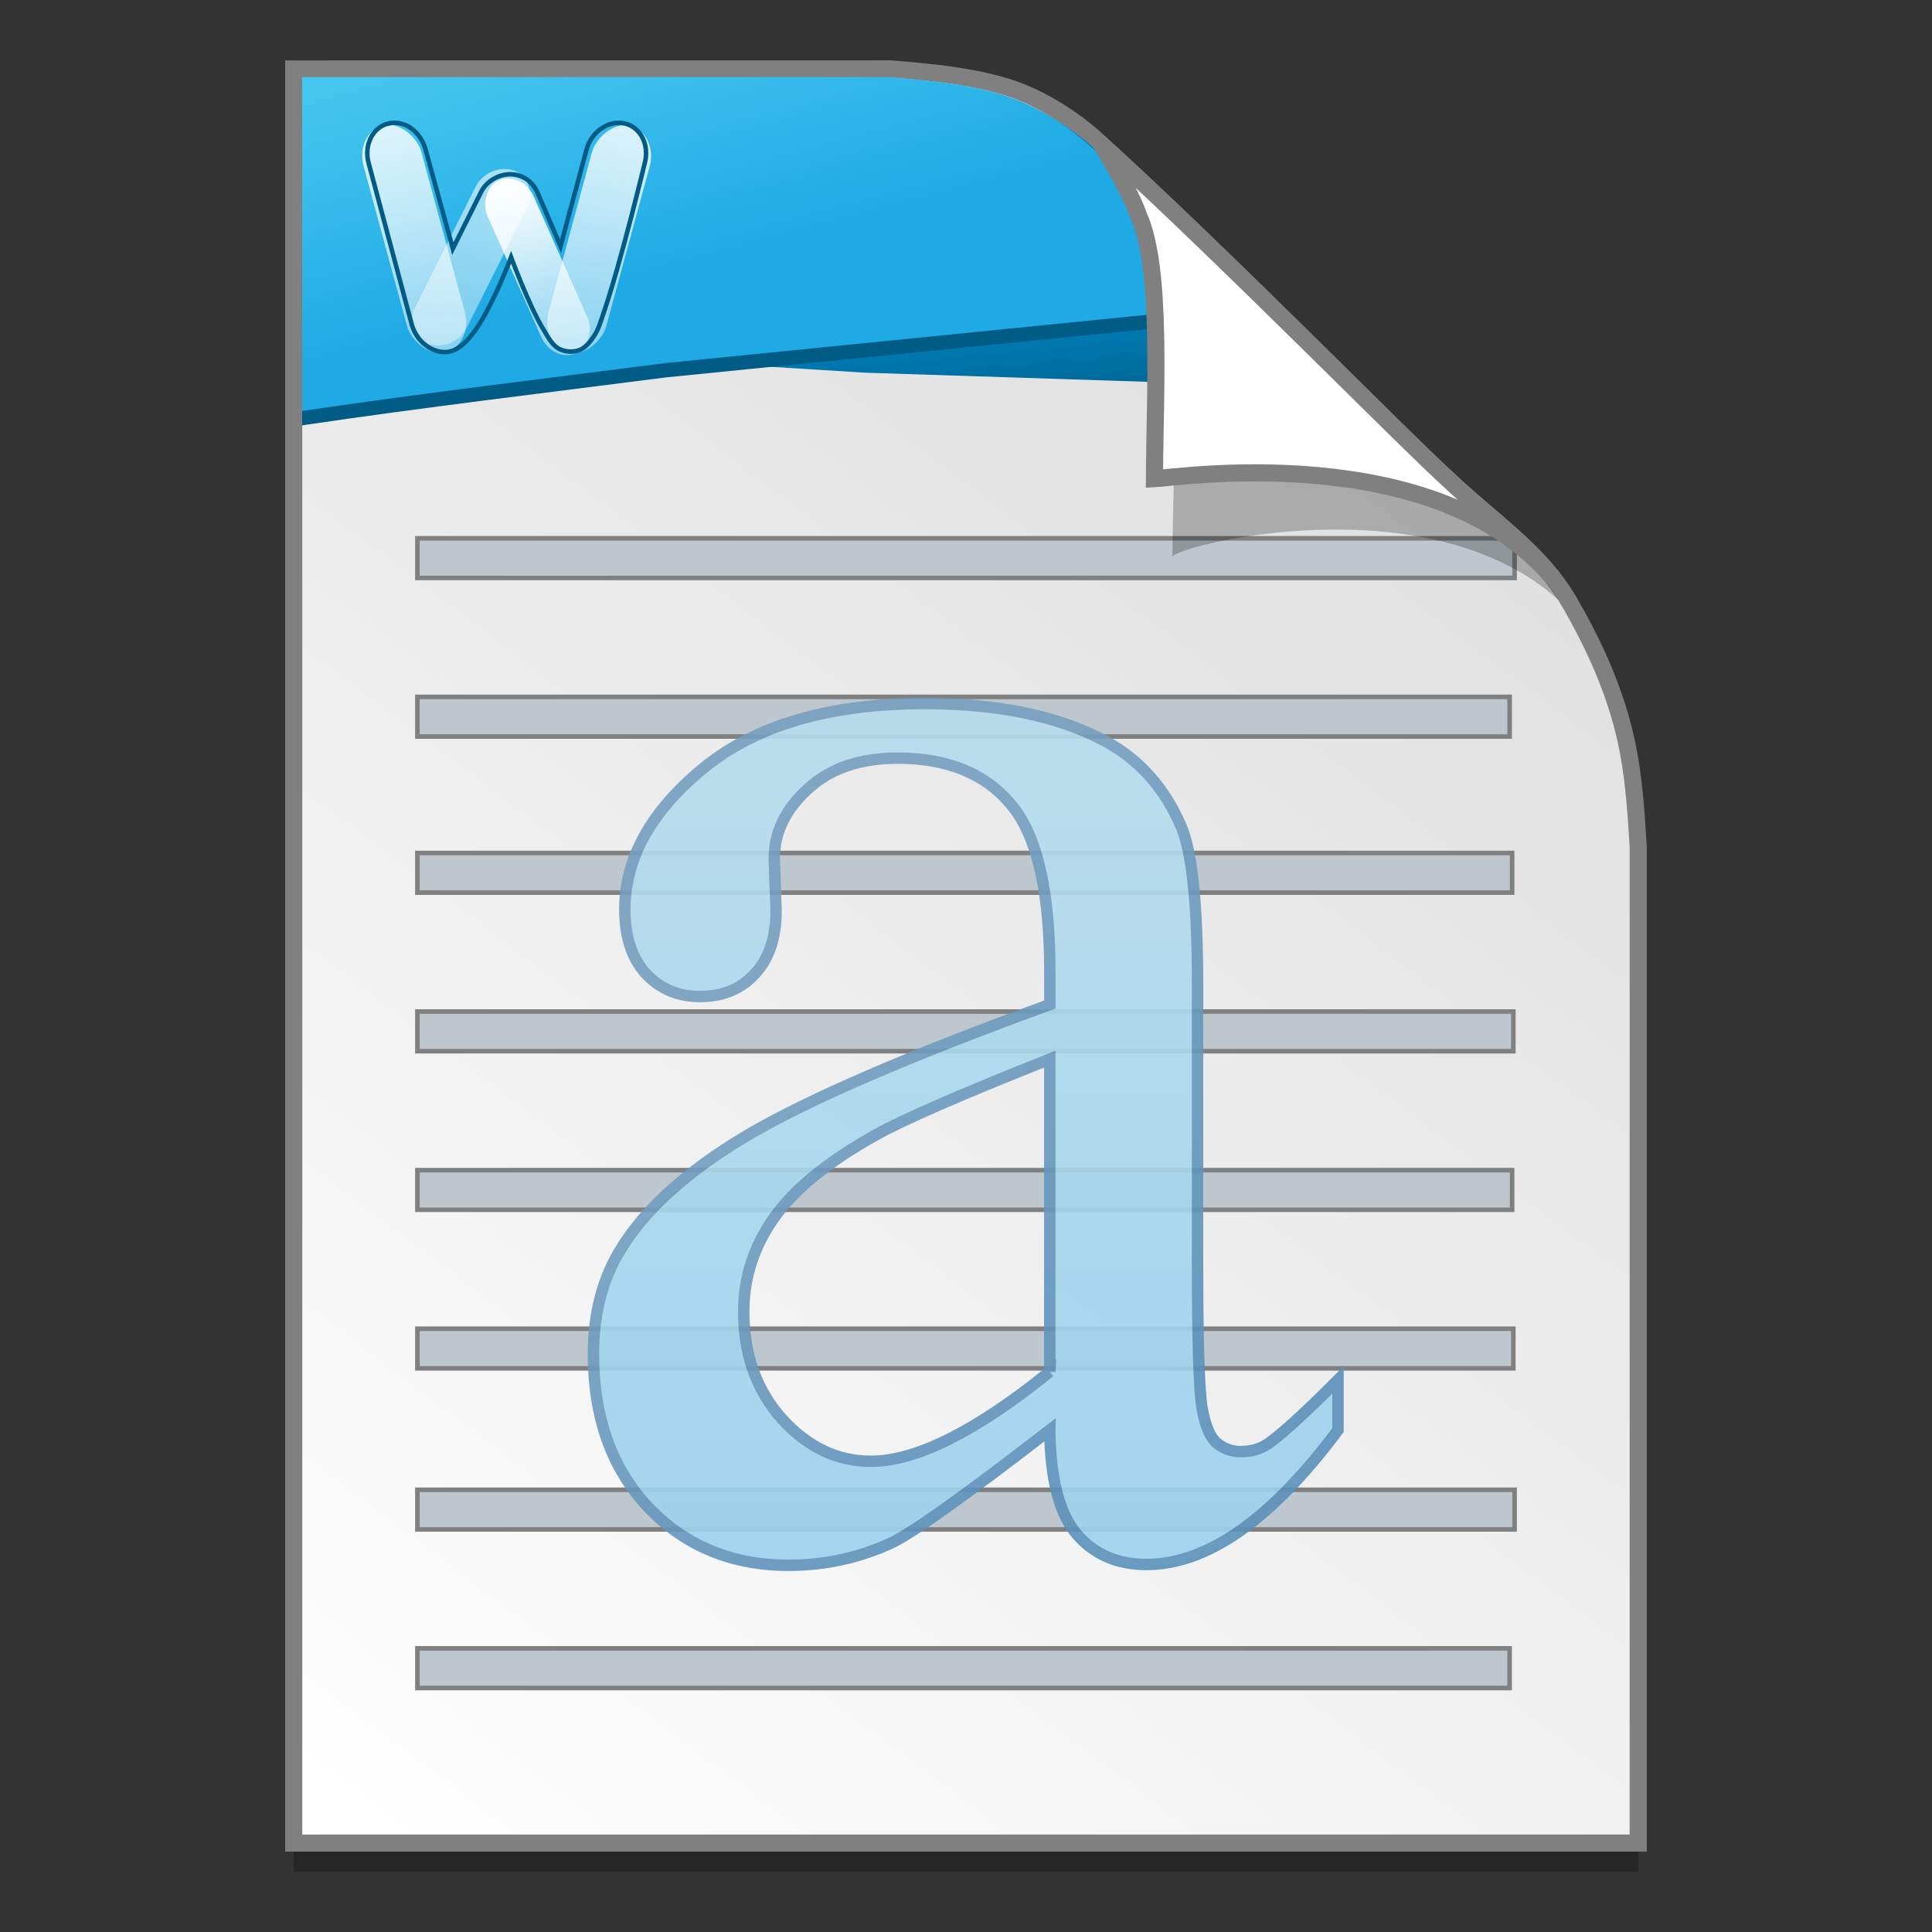 <?xml version="1.0" encoding="UTF-8" standalone="no"?>
<!-- Created with Inkscape (http://www.inkscape.org/) -->

<svg
   xmlns:osb="http://www.openswatchbook.org/uri/2009/osb"
   xmlns:dc="http://purl.org/dc/elements/1.1/"
   xmlns:cc="http://creativecommons.org/ns#"
   xmlns:rdf="http://www.w3.org/1999/02/22-rdf-syntax-ns#"
   xmlns:svg="http://www.w3.org/2000/svg"
   xmlns="http://www.w3.org/2000/svg"
   xmlns:xlink="http://www.w3.org/1999/xlink"
   xmlns:sodipodi="http://sodipodi.sourceforge.net/DTD/sodipodi-0.dtd"
   xmlns:inkscape="http://www.inkscape.org/namespaces/inkscape"
   width="128"
   height="128"
   viewBox="0 0 33.867 33.867"
   version="1.1"
   id="svg8"
   inkscape:version="0.92.2 5c3e80d, 2017-08-06"
   sodipodi:docname="libreoffice-oasis-text.svg">
  <rect x="0" y="0" width="33.867" height="33.867" fill="#333333" stroke="none"/>
  <defs
     id="defs2">
    <linearGradient
       id="linearGradient1830">
      <stop
         id="stop1826"
         style="stop-color:#d9d9d9;stop-opacity:1"
         offset="0" />
      <stop
         id="stop1828"
         style="stop-color:#ffffff;stop-opacity:1;"
         offset="1" />
    </linearGradient>
    <linearGradient
       osb:paint="solid"
       id="linearGradient6987">
      <stop
         id="stop6985"
         offset="0"
         style="stop-color:#77d2fb;stop-opacity:1;" />
    </linearGradient>
    <linearGradient
       inkscape:collect="always"
       xlink:href="#linearGradient1830"
       id="linearGradient1503-8"
       x1="29.203"
       y1="263.522"
       x2="4.584"
       y2="296.168"
       gradientUnits="userSpaceOnUse"
       gradientTransform="matrix(0.954,0,0,0.955,0.775,12.721)" />
    <linearGradient
       inkscape:collect="always"
       xlink:href="#linearGradient3981"
       id="linearGradient1270"
       x1="6.302"
       y1="264.013"
       x2="7.516"
       y2="268.61"
       gradientUnits="userSpaceOnUse"
       gradientTransform="matrix(0.953,0,0,0.954,-0.712,12.974)" />
    <linearGradient
       id="linearGradient4714">
      <stop
         id="stop4716"
         offset="0"
         style="stop-color:#ffffff;stop-opacity:0.824;" />
      <stop
         id="stop4718"
         offset="1"
         style="stop-color:#ffffff;stop-opacity:0.471;" />
    </linearGradient>
    <linearGradient
       id="linearGradient4772">
      <stop
         style="stop-color:#ffffff;stop-opacity:1;"
         offset="0"
         id="stop4774" />
      <stop
         style="stop-color:#ffffff;stop-opacity:0.471;"
         offset="1"
         id="stop4776" />
    </linearGradient>
    <linearGradient
       id="linearGradient4758-7">
      <stop
         style="stop-color:#ffffff;stop-opacity:0.588;"
         offset="0"
         id="stop4760-9" />
      <stop
         style="stop-color:#ffffff;stop-opacity:0.392;"
         offset="1"
         id="stop4762-3" />
    </linearGradient>
    <linearGradient
       id="linearGradient4042">
      <stop
         id="stop4044"
         offset="0"
         style="stop-color:#759fc0;stop-opacity:1;" />
      <stop
         id="stop4046"
         offset="1"
         style="stop-color:#5a90ba;stop-opacity:1;" />
    </linearGradient>
    <linearGradient
       id="linearGradient4034">
      <stop
         id="stop4036"
         offset="0"
         style="stop-color:#b7dced;stop-opacity:1;" />
      <stop
         id="stop4038"
         offset="1"
         style="stop-color:#99d2ed;stop-opacity:1;" />
    </linearGradient>
    <linearGradient
       id="linearGradient4022">
      <stop
         id="stop4024"
         offset="0"
         style="stop-color:#007db8;stop-opacity:1;" />
      <stop
         id="stop4026"
         offset="1"
         style="stop-color:#006a99;stop-opacity:1;" />
    </linearGradient>
    <linearGradient
       id="linearGradient3981">
      <stop
         id="stop3983"
         offset="0"
         style="stop-color:#45c6ef;stop-opacity:1;" />
      <stop
         id="stop3985"
         offset="1"
         style="stop-color:#1faae5;stop-opacity:1;" />
    </linearGradient>
    <linearGradient
       inkscape:collect="always"
       xlink:href="#linearGradient4022"
       id="linearGradient1898"
       x1="16.171"
       y1="268.502"
       x2="16.285"
       y2="269.73"
       gradientUnits="userSpaceOnUse"
       gradientTransform="matrix(0.953,0,0,0.954,-0.712,12.974)" />
    <linearGradient
       inkscape:collect="always"
       xlink:href="#linearGradient4758-7"
       id="linearGradient1912"
       gradientUnits="userSpaceOnUse"
       x1="64.564"
       y1="-20.655"
       x2="64.274"
       y2="-15.841"
       gradientTransform="matrix(0.695,0,0,0.695,83.301,262.068)" />
    <linearGradient
       inkscape:collect="always"
       xlink:href="#linearGradient4714"
       id="linearGradient1914"
       gradientUnits="userSpaceOnUse"
       x1="63.315"
       y1="18.149"
       x2="63.293"
       y2="24.089"
       gradientTransform="matrix(0.695,0,0,0.695,-107.036,246.984)" />
    <linearGradient
       inkscape:collect="always"
       xlink:href="#linearGradient4772"
       id="linearGradient1916"
       gradientUnits="userSpaceOnUse"
       x1="-61.904"
       y1="30.496"
       x2="-61.173"
       y2="35.136"
       gradientTransform="matrix(0.695,0,0,0.695,142.929,227.789)" />
    <linearGradient
       inkscape:collect="always"
       xlink:href="#linearGradient4714"
       id="linearGradient1918"
       gradientUnits="userSpaceOnUse"
       x1="-70.45"
       y1="-14.369"
       x2="-70.472"
       y2="-8.428"
       gradientTransform="matrix(0.695,0,0,0.695,-31.262,265.41)" />
    <linearGradient
       inkscape:collect="always"
       xlink:href="#linearGradient4034"
       id="linearGradient1930"
       gradientUnits="userSpaceOnUse"
       gradientTransform="matrix(0.729,0,0,0.729,1.02,262.661)"
       x1="24"
       y1="16.865"
       x2="24"
       y2="39.135" />
    <linearGradient
       inkscape:collect="always"
       xlink:href="#linearGradient4042"
       id="linearGradient1932"
       gradientUnits="userSpaceOnUse"
       gradientTransform="matrix(0.729,0,0,0.729,1.02,262.661)"
       x1="14.604"
       y1="28"
       x2="24"
       y2="39.125" />
    <linearGradient
       inkscape:collect="always"
       xlink:href="#linearGradient4034"
       id="linearGradient894"
       gradientUnits="userSpaceOnUse"
       gradientTransform="matrix(0.729,0,0,0.729,1.02,262.661)"
       x1="24"
       y1="16.865"
       x2="24"
       y2="39.135" />
    <linearGradient
       inkscape:collect="always"
       xlink:href="#linearGradient4042"
       id="linearGradient896"
       gradientUnits="userSpaceOnUse"
       gradientTransform="matrix(0.729,0,0,0.729,1.02,262.661)"
       x1="14.604"
       y1="28"
       x2="24"
       y2="39.125" />
  </defs>
  <sodipodi:namedview
     id="base"
     pagecolor="#ffffff"
     bordercolor="#666666"
     borderopacity="1.0"
     inkscape:pageopacity="0.0"
     inkscape:pageshadow="2"
     inkscape:zoom="1.4142136"
     inkscape:cx="102.39385"
     inkscape:cy="8.8276937"
     inkscape:document-units="mm"
     inkscape:current-layer="layer1"
     showgrid="false"
     units="px"
     inkscape:window-width="1600"
     inkscape:window-height="798"
     inkscape:window-x="0"
     inkscape:window-y="0"
     inkscape:window-maximized="1"
     showguides="false" />
  <g
     inkscape:label="Layer 1"
     inkscape:groupmode="layer"
     id="layer1"
     transform="translate(0,-263.133)">
    <g
       id="g2187"
       transform="translate(-1.6666667e-7,-1.6663686e-5)">
      <path
         sodipodi:nodetypes="ccccascscsscc"
         inkscape:connector-curvature="0"
         id="path5023-4"
         d="m 5.149,264.843 v 31.099 h 23.568 v -17.451 c -0.045,-0.793 -0.097,-1.502 -0.298,-2.222 -0.204,-0.732 -0.527,-1.425 -0.912,-2.088 -0.493,-0.848 -1.325,-1.395 -2.065,-2.091 -0.449,-0.407 -1.419,-1.375 -2.592,-2.53 -1.164,-1.146 -2.529,-2.476 -3.669,-3.51 -0.337,-0.304 -0.826,-0.619 -1.28,-0.801 -0.353,-0.141 -0.768,-0.229 -1.169,-0.289 -0.413,-0.061 -0.811,-0.091 -1.11,-0.118 z"
         style="opacity:0.25;fill:#000000;fill-opacity:1;stroke:none;stroke-width:1.875;stroke-miterlimit:4;stroke-dasharray:none;stroke-opacity:1" />
      <path
         style="opacity:1;fill:url(#linearGradient1503-8);fill-opacity:1;stroke:#808080;stroke-width:0.3;stroke-miterlimit:4;stroke-dasharray:none;stroke-opacity:1"
         d="m 5.149,264.342 v 31.099 h 23.568 v -17.451 c -0.045,-0.793 -0.097,-1.502 -0.298,-2.222 -0.204,-0.732 -0.527,-1.425 -0.912,-2.088 -0.493,-0.848 -1.325,-1.395 -2.065,-2.091 -0.449,-0.407 -1.419,-1.375 -2.592,-2.53 -1.164,-1.146 -2.529,-2.476 -3.669,-3.51 -0.337,-0.304 -0.826,-0.619 -1.28,-0.801 -0.353,-0.141 -0.768,-0.229 -1.169,-0.289 -0.413,-0.061 -0.811,-0.091 -1.11,-0.118 z"
         id="path4623-8"
         inkscape:connector-curvature="0"
         sodipodi:nodetypes="ccccascscsscc" />
      <path
         style="display:inline;fill:#bdc7cd;fill-opacity:1;stroke:#808080;stroke-width:0.08;stroke-miterlimit:4;stroke-dasharray:none"
         d="m 7.317,272.569 v 0.695 H 26.55 v -0.695 z m 0,2.78 v 0.695 H 26.463 v -0.695 z m 0,2.736 v 0.695 H 26.507 v -0.695 z m 0,2.78 v 0.695 H 26.528 v -0.695 z m 0,2.78 v 0.695 H 26.507 v -0.695 z m 0,2.78 v 0.695 H 26.528 v -0.695 z m 0,2.823 v 0.695 H 26.55 v -0.695 z m 0,2.78 v 0.695 H 26.463 v -0.695 z"
         id="path1924"
         inkscape:connector-curvature="0"
         sodipodi:nodetypes="cccccccccccccccccccccccccccccccccccccccc" />
      <g
         transform="matrix(0.953,0,0,0.954,-0.712,12.974)"
         id="text1928"
         style="font-style:normal;font-variant:normal;font-weight:500;font-stretch:normal;font-size:8.745px;line-height:0%;font-family:'Times New Roman';-inkscape-font-specification:'Times New Roman';letter-spacing:0px;word-spacing:0px;opacity:0.9;fill:url(#linearGradient1930);fill-opacity:1;stroke:url(#linearGradient1932);stroke-width:0.21;stroke-miterlimit:4;stroke-dasharray:none"
         aria-label="a">
        <path
           id="path871"
           style="font-size:33.711px;line-height:1.25;fill:url(#linearGradient894);fill-opacity:1;stroke:url(#linearGradient896);stroke-width:0.21;stroke-miterlimit:4;stroke-dasharray:none"
           d="m 20.057,288.497 q -2.321,1.794 -2.913,2.074 -0.889,0.412 -1.893,0.412 -1.564,0 -2.584,-1.07 -1.004,-1.07 -1.004,-2.815 0,-1.103 0.494,-1.909 0.675,-1.119 2.337,-2.107 1.679,-0.988 5.564,-2.403 v -0.593 q 0,-2.255 -0.724,-3.095 -0.708,-0.839 -2.074,-0.839 -1.037,0 -1.646,0.56 -0.625,0.56 -0.625,1.284 l 0.033,0.955 q 0,0.757 -0.395,1.169 -0.379,0.412 -1.004,0.412 -0.609,0 -1.004,-0.428 -0.379,-0.428 -0.379,-1.169 0,-1.416 1.449,-2.601 1.449,-1.185 4.066,-1.185 2.008,0 3.292,0.675 0.971,0.51 1.432,1.597 0.296,0.708 0.296,2.897 v 5.119 q 0,2.156 0.082,2.65 0.082,0.477 0.263,0.642 0.198,0.165 0.444,0.165 0.263,0 0.461,-0.115 0.346,-0.214 1.333,-1.202 v 0.922 q -1.844,2.469 -3.523,2.469 -0.807,0 -1.284,-0.56 -0.477,-0.56 -0.494,-1.909 z m 0,-1.07 v -5.745 q -2.486,0.988 -3.21,1.399 -1.3,0.724 -1.86,1.514 -0.56,0.79 -0.56,1.728 0,1.185 0.708,1.975 0.708,0.774 1.63,0.774 1.251,0 3.292,-1.646 z"
           inkscape:connector-curvature="0" />
      </g>
      <path
         inkscape:connector-curvature="0"
         id="path1119"
         d="m 9.78,264.494 -3.453,2.35 0.126,2.278 8.705,0.544 8.482,0.274 c -0.292,-0.282 -0.554,-0.535 -0.886,-0.854 -1.157,-1.115 -2.514,-2.409 -3.648,-3.415 -0.335,-0.296 -0.821,-0.602 -1.273,-0.779 -0.351,-0.138 -0.763,-0.223 -1.162,-0.281 -0.411,-0.059 -0.806,-0.089 -1.103,-0.115 z"
         style="opacity:1;fill:url(#linearGradient1898);fill-opacity:1;stroke:none;stroke-width:0.1;stroke-miterlimit:4;stroke-dasharray:none;stroke-opacity:1" />
      <path
         style="opacity:0.248;fill:#000000;fill-opacity:1;stroke:none;stroke-width:0.3;stroke-miterlimit:4;stroke-dasharray:none;stroke-opacity:1"
         d="m 19.619,266.164 c 0.016,0.025 0.535,0.863 0.694,1.334 0.43,0.965 0.246,3.788 0.239,5.396 0.026,-0.185 4.471,-1.331 6.779,0.767 -0.015,-0.026 -0.047,-0.077 -0.119,-0.178 -0.069,-0.096 -0.174,-0.238 -0.354,-0.422 -0.503,-0.576 -0.22,-0.081 -0.768,-0.65 -0.473,-0.43 -1.496,-1.45 -2.734,-2.668 -1.183,-1.165 -2.561,-2.508 -3.736,-3.58 z"
         id="path1355-8"
         inkscape:connector-curvature="0"
         sodipodi:nodetypes="ccccsccsc" />
      <path
         style="opacity:1;fill:#005b85;fill-opacity:1;stroke:none;stroke-width:0.3;stroke-miterlimit:4;stroke-dasharray:none;stroke-opacity:1"
         d="m 5.296,264.737 v 5.852 c 2.12,-0.314 4.248,-0.566 6.373,-0.84 l 10.356,-1.038 c -0.985,-0.958 -2.033,-1.968 -2.951,-2.795 -0.331,-0.297 -0.811,-0.604 -1.257,-0.782 -0.346,-0.138 -0.754,-0.224 -1.147,-0.282 -0.406,-0.06 -0.796,-0.089 -1.09,-0.115 z"
         id="path1272"
         inkscape:connector-curvature="0" />
      <path
         inkscape:connector-curvature="0"
         id="path1126"
         d="m 5.296,264.485 v 5.852 c 2.12,-0.314 4.248,-0.566 6.373,-0.84 l 10.356,-1.038 c -0.985,-0.958 -2.033,-1.968 -2.951,-2.795 -0.331,-0.297 -0.811,-0.604 -1.257,-0.782 -0.346,-0.138 -0.754,-0.224 -1.147,-0.282 -0.406,-0.06 -0.796,-0.089 -1.09,-0.115 z"
         style="opacity:1;fill:url(#linearGradient1270);fill-opacity:1;stroke:none;stroke-width:0.3;stroke-miterlimit:4;stroke-dasharray:none;stroke-opacity:1" />
      <path
         sodipodi:nodetypes="ccccccsc"
         inkscape:connector-curvature="0"
         id="path4753-0"
         d="m 19.308,265.666 c 0.015,0.024 0.507,0.818 0.658,1.265 0.408,0.915 0.279,3.069 0.271,4.594 0.409,-0.021 4.918,-0.703 6.986,1.739 -0.028,-0.048 -0.098,-0.088 -0.137,-0.165 -0.477,-0.547 -1.086,-0.986 -1.643,-1.509 -0.449,-0.407 -1.419,-1.375 -2.592,-2.53 -1.122,-1.104 -2.429,-2.378 -3.542,-3.394 z"
         style="opacity:1;fill:#ffffff;fill-opacity:1;stroke:#808080;stroke-width:0.3;stroke-miterlimit:4;stroke-dasharray:none;stroke-opacity:1" />
      <g
         transform="matrix(0.511,0,0,0.512,-223.159,-0.148)"
         id="layer1-4-3"
         inkscape:label="Capa 1"
         inkscape:transform-center-x="5.4653607"
         inkscape:transform-center-y="-9.4924686"
         style="stroke-width:4.284">
        <g
           transform="translate(0.42,0.035)"
           inkscape:label="Capa 1"
           id="layer1-3-65-9"
           style="stroke-width:4.284" />
      </g>
      <g
         transform="matrix(0.511,0,0,0.512,-225.93,-0.148)"
         id="layer1-4"
         inkscape:label="Capa 1"
         inkscape:transform-center-x="5.4653607"
         inkscape:transform-center-y="-9.4924686"
         style="stroke-width:4.284">
        <g
           transform="translate(0.42,0.035)"
           inkscape:label="Capa 1"
           id="layer1-3-65"
           style="stroke-width:4.284" />
      </g>
      <g
         transform="matrix(0.225,0,0,0.225,-22.501,276.673)"
         style="font-style:normal;font-variant:normal;font-weight:normal;font-stretch:normal;font-size:6.36px;line-height:125%;font-family:'Lucida Grande';-inkscape-font-specification:'Lucida Grande';letter-spacing:0px;word-spacing:0px;fill:#000000;fill-opacity:1;stroke:none;stroke-width:1.049"
         id="g3940" />
      <g
         transform="matrix(0.619,0,0,0.619,-68.594,266.399)"
         style="font-style:normal;font-variant:normal;font-weight:normal;font-stretch:normal;font-size:6.36px;line-height:125%;font-family:'Lucida Grande';-inkscape-font-specification:'Lucida Grande';letter-spacing:0px;word-spacing:0px;fill:#000000;fill-opacity:1;stroke:none;stroke-width:0.381"
         id="g3940-2" />
      <rect
         transform="matrix(0.937,0.349,-0.448,0.894,0,0)"
         ry="0.505"
         rx="0.511"
         y="247.692"
         x="127.565"
         height="3.391"
         width="0.975"
         id="rect1900"
         style="fill:url(#linearGradient1912);fill-opacity:1;stroke:none;stroke-width:0.265" />
      <rect
         style="fill:url(#linearGradient1914);fill-opacity:1;stroke:none;stroke-width:0.265"
         id="rect1902"
         width="1.043"
         height="4.124"
         x="-63.582"
         y="259.598"
         rx="0.547"
         ry="0.614"
         transform="matrix(0.972,-0.235,0.262,0.965,0,0)" />
      <rect
         style="fill:url(#linearGradient1916);fill-opacity:1;stroke:none;stroke-width:0.265"
         id="rect1904"
         width="0.88"
         height="3.319"
         x="99.696"
         y="248.95"
         rx="0.462"
         ry="0.494"
         transform="matrix(-0.922,0.387,0.406,0.914,0,0)" />
      <rect
         transform="matrix(-0.972,-0.235,-0.262,0.965,0,0)"
         ry="0.613"
         rx="0.547"
         y="255.429"
         x="-80.731"
         height="4.121"
         width="1.042"
         id="rect1906"
         style="fill:url(#linearGradient1918);fill-opacity:1;stroke:none;stroke-width:0.265" />
      <path
         sodipodi:nodetypes="cccaaacaaaaacccccaccccc"
         style="opacity:1;fill:none;stroke:#005b85;stroke-width:0.079;stroke-miterlimit:4;stroke-dasharray:none;stroke-opacity:1"
         d="m 6.809,265.297 c -0.281,0.068 -0.432,0.382 -0.347,0.695 l 0.76,2.845 c 0.061,0.182 0.163,0.306 0.304,0.391 0.107,0.065 0.248,0.095 0.369,0.065 0.15,-0.037 0.27,-0.163 0.369,-0.282 0.327,-0.393 0.695,-1.368 0.695,-1.368 0,0 0.323,0.868 0.564,1.26 0.078,0.127 0.15,0.279 0.282,0.347 0.103,0.053 0.238,0.061 0.347,0.022 0.11,-0.04 0.19,-0.144 0.256,-0.24 0.085,-0.123 0.124,-0.272 0.173,-0.414 0.296,-0.858 0.721,-2.625 0.721,-2.625 0.085,-0.313 -0.067,-0.627 -0.347,-0.695 -0.281,-0.068 -0.588,0.143 -0.673,0.456 l -0.456,1.694 -0.412,-0.956 c -0.093,-0.199 -0.273,-0.298 -0.456,-0.304 -0.201,-0.006 -0.425,0.113 -0.521,0.304 l -0.499,0.999 -0.478,-1.737 c -0.085,-0.313 -0.37,-0.524 -0.651,-0.456 z"
         id="path1910"
         inkscape:connector-curvature="0" />
      <g
         transform="matrix(0.536,0,0,0.537,-203.826,-13.785)"
         id="layer1-4-3-3"
         inkscape:label="Capa 1"
         inkscape:transform-center-x="5.4653607"
         inkscape:transform-center-y="-9.4924686"
         style="stroke-width:4.084">
        <g
           transform="translate(0.42,0.035)"
           inkscape:label="Capa 1"
           id="layer1-3-65-9-90"
           style="stroke-width:4.084" />
      </g>
      <g
         transform="matrix(0.536,0,0,0.537,-203.826,-13.76)"
         id="layer1-4-5"
         inkscape:label="Capa 1"
         inkscape:transform-center-x="5.4653607"
         inkscape:transform-center-y="-9.4924686"
         style="stroke-width:4.084">
        <g
           transform="translate(0.42,0.035)"
           inkscape:label="Capa 1"
           id="layer1-3-65-22"
           style="stroke-width:4.084" />
      </g>
      <g
         transform="matrix(0.511,0,0,0.512,-238.212,5.616)"
         id="layer1-4-3-2"
         inkscape:label="Capa 1"
         inkscape:transform-center-x="5.4653607"
         inkscape:transform-center-y="-9.4924686"
         style="stroke-width:4.084">
        <g
           transform="translate(0.42,0.035)"
           inkscape:label="Capa 1"
           id="layer1-3-65-9-9"
           style="stroke-width:4.084" />
      </g>
      <g
         transform="matrix(0.511,0,0,0.512,-238.212,5.64)"
         id="layer1-4-1"
         inkscape:label="Capa 1"
         inkscape:transform-center-x="5.4653607"
         inkscape:transform-center-y="-9.4924686"
         style="stroke-width:4.084">
        <g
           transform="translate(0.42,0.035)"
           inkscape:label="Capa 1"
           id="layer1-3-65-2"
           style="stroke-width:4.084" />
      </g>
      <g
         transform="matrix(0.647,0,0,0.647,-38.156,266.762)"
         style="font-style:normal;font-variant:normal;font-weight:normal;font-stretch:normal;font-size:6.36px;line-height:125%;font-family:'Lucida Grande';-inkscape-font-specification:'Lucida Grande';letter-spacing:0px;word-spacing:0px;fill:#000000;fill-opacity:1;stroke:none;stroke-width:0.364"
         id="g3940-9" />
    </g>
  </g>
</svg>
